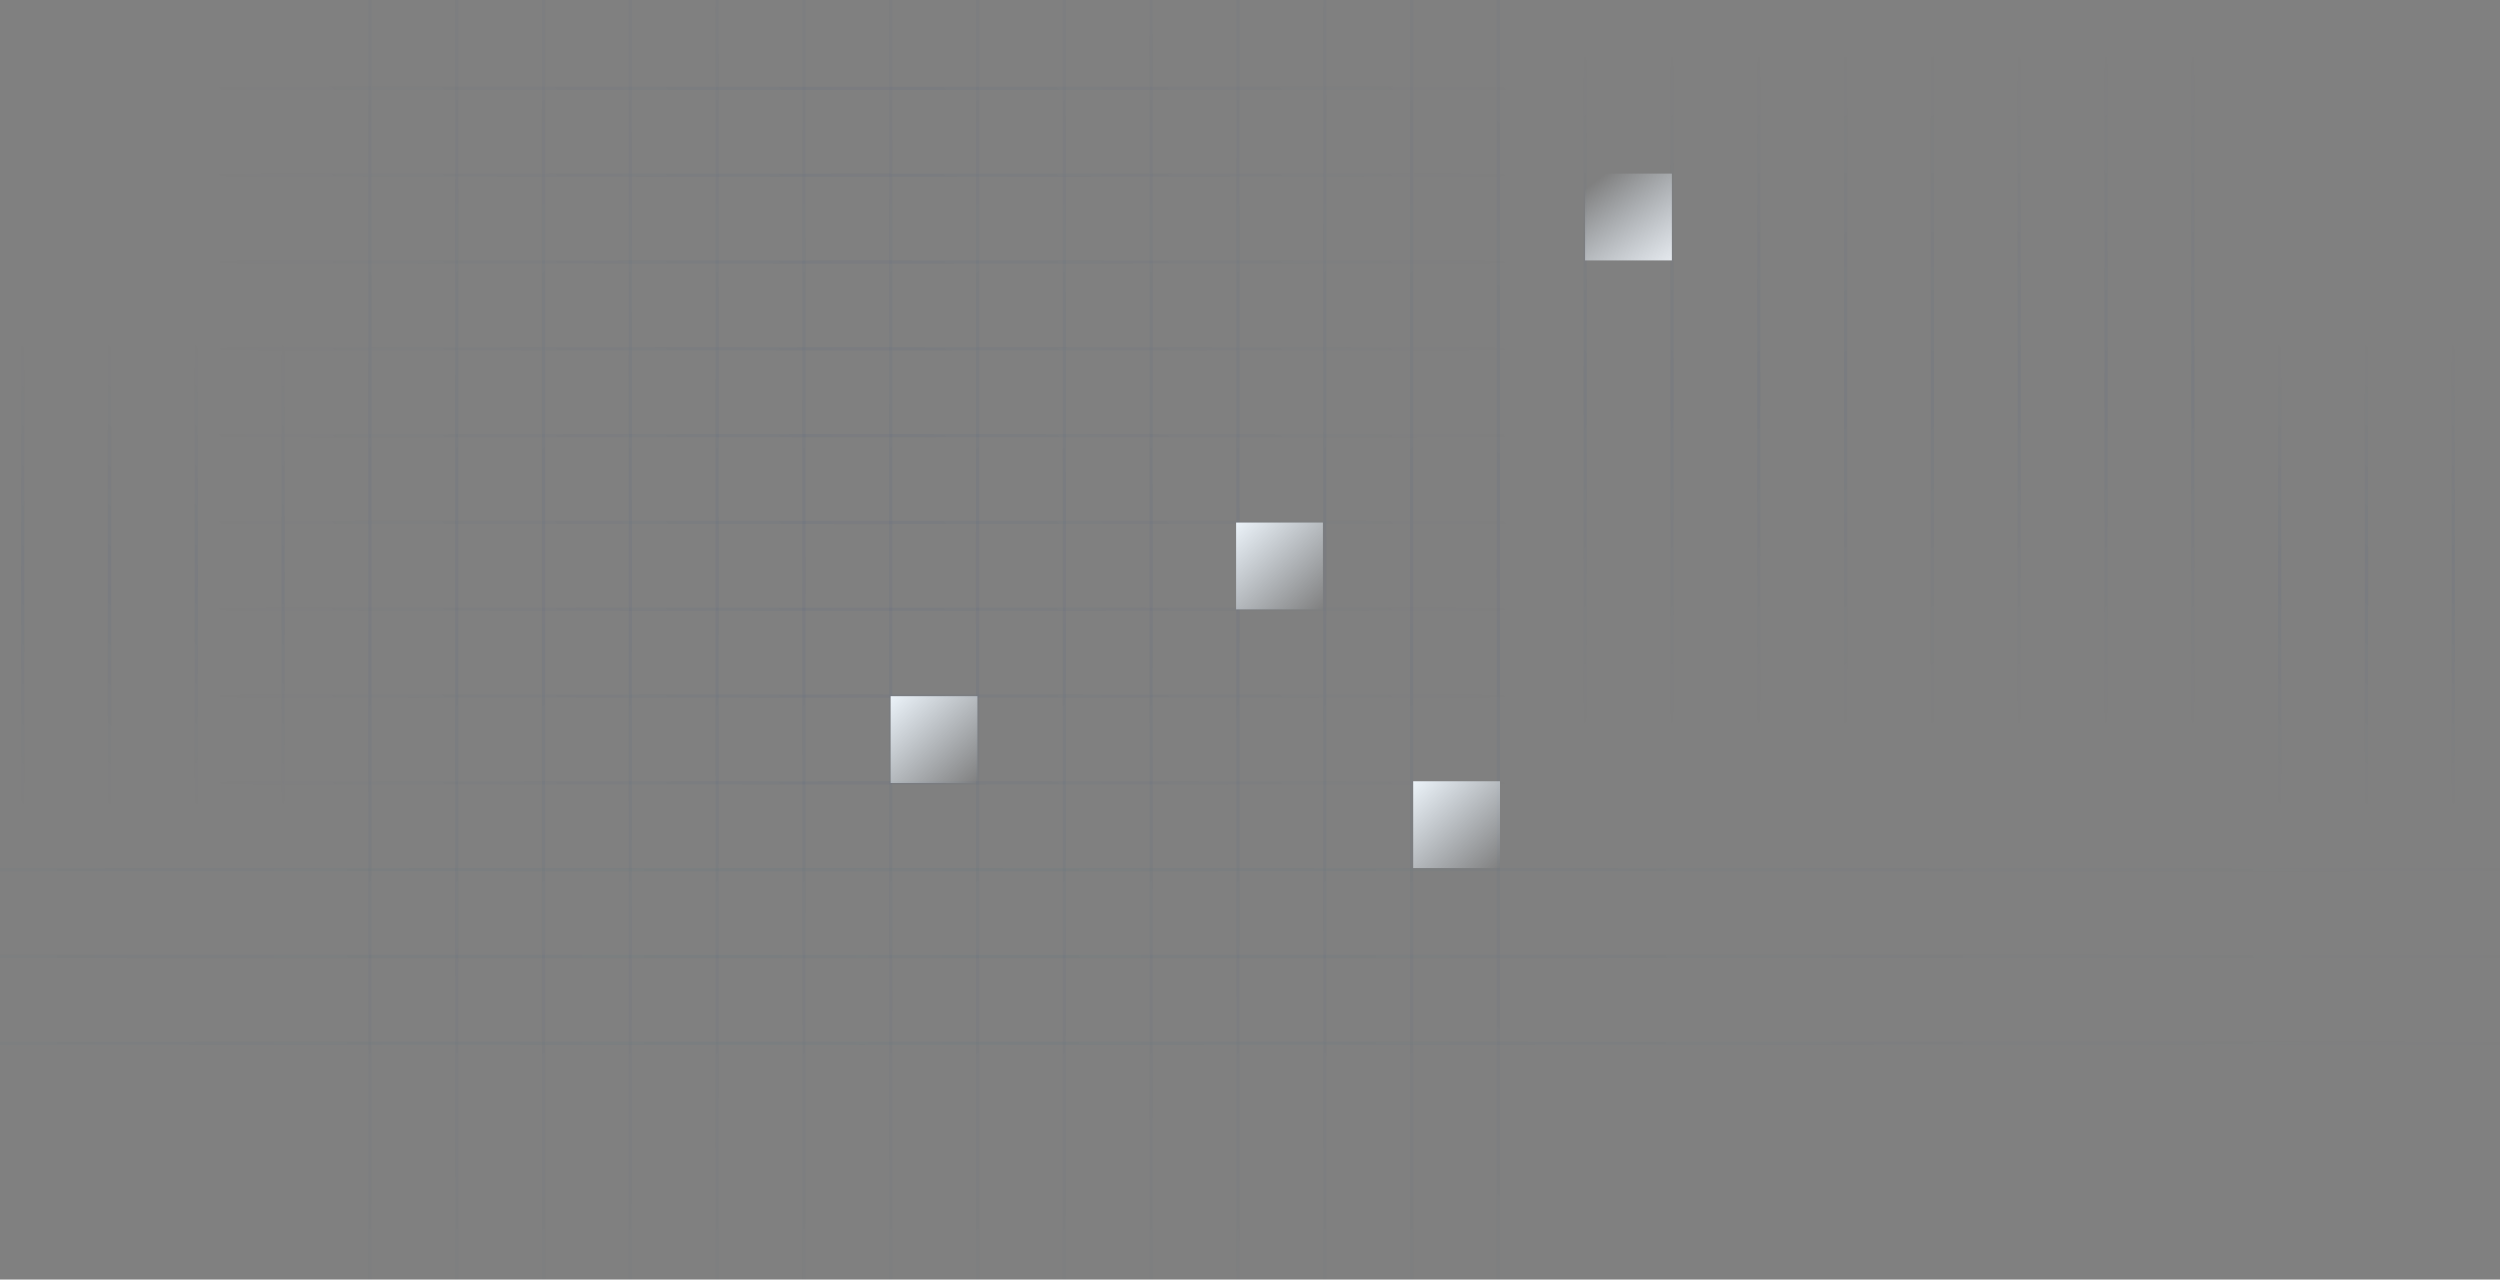 <svg width="1440" height="737" viewBox="0 0 1440 737" fill="none" xmlns="http://www.w3.org/2000/svg">
<rect x="0" y="0" width="1440" height="737" fill="#808080" stroke="none"/>
<g opacity="0.05">
<line x1="1440" y1="50.923" x2="-8.08798e-08" y2="50.923" stroke="url(#paint0_radial_2217_29576)" stroke-width="1.85"/>
<line x1="1440" y1="150.923" x2="-8.08798e-08" y2="150.923" stroke="url(#paint1_radial_2217_29576)" stroke-width="1.85"/>
<line x1="1440" y1="250.923" x2="-8.08798e-08" y2="250.923" stroke="url(#paint2_radial_2217_29576)" stroke-width="1.85"/>
<line x1="1440" y1="350.923" x2="-8.08798e-08" y2="350.923" stroke="url(#paint3_radial_2217_29576)" stroke-width="1.85"/>
<line x1="1440" y1="450.923" x2="-8.08798e-08" y2="450.923" stroke="url(#paint4_radial_2217_29576)" stroke-width="1.85"/>
<line x1="1440" y1="550.923" x2="-8.08798e-08" y2="550.923" stroke="url(#paint5_radial_2217_29576)" stroke-width="1.85"/>
<line x1="1440" y1="100.923" x2="-8.08798e-08" y2="100.923" stroke="url(#paint6_radial_2217_29576)" stroke-width="1.85"/>
<line x1="1440" y1="200.923" x2="-8.08798e-08" y2="200.923" stroke="url(#paint7_radial_2217_29576)" stroke-width="1.85"/>
<line x1="1440" y1="300.923" x2="-8.08798e-08" y2="300.923" stroke="url(#paint8_radial_2217_29576)" stroke-width="1.85"/>
<line x1="1440" y1="400.923" x2="-8.08798e-08" y2="400.923" stroke="url(#paint9_radial_2217_29576)" stroke-width="1.85"/>
<line x1="1440" y1="500.923" x2="-8.08798e-08" y2="500.923" stroke="url(#paint10_radial_2217_29576)" stroke-width="1.85"/>
<line x1="1440" y1="600.923" x2="-8.08798e-08" y2="600.923" stroke="url(#paint11_radial_2217_29576)" stroke-width="1.85"/>
</g>
<g opacity="0.05">
<line x1="1363.07" y1="737" x2="1363.07" y2="3.29329e-08" stroke="url(#paint12_radial_2217_29576)" stroke-width="1.85"/>
<line x1="1263.07" y1="737" x2="1263.07" y2="3.29329e-08" stroke="url(#paint13_radial_2217_29576)" stroke-width="1.85"/>
<line x1="1163.07" y1="737" x2="1163.07" y2="3.29329e-08" stroke="url(#paint14_radial_2217_29576)" stroke-width="1.85"/>
<line x1="163.075" y1="737" x2="163.075" y2="3.29329e-08" stroke="url(#paint15_radial_2217_29576)" stroke-width="1.85"/>
<line x1="1063.07" y1="737" x2="1063.07" y2="3.29329e-08" stroke="url(#paint16_radial_2217_29576)" stroke-width="1.85"/>
<line x1="63.075" y1="737" x2="63.075" y2="3.29329e-08" stroke="url(#paint17_radial_2217_29576)" stroke-width="1.85"/>
<line x1="963.075" y1="737" x2="963.075" y2="3.29329e-08" stroke="url(#paint18_radial_2217_29576)" stroke-width="1.85"/>
<line x1="1413.07" y1="737" x2="1413.07" y2="3.29329e-08" stroke="url(#paint19_radial_2217_29576)" stroke-width="1.85"/>
<line x1="1313.07" y1="737" x2="1313.07" y2="3.29329e-08" stroke="url(#paint20_radial_2217_29576)" stroke-width="1.85"/>
<line x1="1213.07" y1="737" x2="1213.07" y2="3.29329e-08" stroke="url(#paint21_radial_2217_29576)" stroke-width="1.85"/>
<line x1="213.075" y1="737" x2="213.075" y2="3.29329e-08" stroke="url(#paint22_radial_2217_29576)" stroke-width="1.85"/>
<line x1="1113.07" y1="737" x2="1113.07" y2="3.29329e-08" stroke="url(#paint23_radial_2217_29576)" stroke-width="1.85"/>
<line x1="113.075" y1="737" x2="113.075" y2="3.29329e-08" stroke="url(#paint24_radial_2217_29576)" stroke-width="1.85"/>
<line x1="1013.07" y1="737" x2="1013.07" y2="3.29329e-08" stroke="url(#paint25_radial_2217_29576)" stroke-width="1.85"/>
<line x1="13.075" y1="737" x2="13.075" y2="3.29329e-08" stroke="url(#paint26_radial_2217_29576)" stroke-width="1.85"/>
<line x1="913.075" y1="737" x2="913.075" y2="3.29329e-08" stroke="url(#paint27_radial_2217_29576)" stroke-width="1.85"/>
<line x1="863.075" y1="737" x2="863.075" y2="3.29329e-08" stroke="url(#paint28_radial_2217_29576)" stroke-width="1.85"/>
<line x1="763.075" y1="737" x2="763.075" y2="3.29329e-08" stroke="url(#paint29_radial_2217_29576)" stroke-width="1.85"/>
<line x1="663.075" y1="737" x2="663.075" y2="3.29329e-08" stroke="url(#paint30_radial_2217_29576)" stroke-width="1.85"/>
<line x1="563.075" y1="737" x2="563.075" y2="3.29329e-08" stroke="url(#paint31_radial_2217_29576)" stroke-width="1.85"/>
<line x1="463.075" y1="737" x2="463.075" y2="3.29329e-08" stroke="url(#paint32_radial_2217_29576)" stroke-width="1.85"/>
<line x1="363.075" y1="737" x2="363.075" y2="3.29329e-08" stroke="url(#paint33_radial_2217_29576)" stroke-width="1.85"/>
<line x1="263.075" y1="737" x2="263.075" y2="3.29329e-08" stroke="url(#paint34_radial_2217_29576)" stroke-width="1.85"/>
<line x1="813.075" y1="737" x2="813.075" y2="3.29329e-08" stroke="url(#paint35_radial_2217_29576)" stroke-width="1.85"/>
<line x1="713.075" y1="737" x2="713.075" y2="3.29329e-08" stroke="url(#paint36_radial_2217_29576)" stroke-width="1.85"/>
<line x1="613.075" y1="737" x2="613.075" y2="3.29329e-08" stroke="url(#paint37_radial_2217_29576)" stroke-width="1.85"/>
<line x1="513.075" y1="737" x2="513.075" y2="3.29329e-08" stroke="url(#paint38_radial_2217_29576)" stroke-width="1.85"/>
<line x1="413.075" y1="737" x2="413.075" y2="3.29329e-08" stroke="url(#paint39_radial_2217_29576)" stroke-width="1.85"/>
<line x1="313.075" y1="737" x2="313.075" y2="3.29329e-08" stroke="url(#paint40_radial_2217_29576)" stroke-width="1.85"/>
</g>
<rect x="513" y="401" width="50" height="50" fill="url(#paint41_linear_2217_29576)"/>
<rect x="913" y="100" width="50" height="50" fill="url(#paint42_linear_2217_29576)"/>
<rect x="712" y="301" width="50" height="50" fill="url(#paint43_linear_2217_29576)"/>
<rect x="814" y="450" width="50" height="50" fill="url(#paint44_linear_2217_29576)"/>
<defs>
<radialGradient id="paint0_radial_2217_29576" cx="0" cy="0" r="1" gradientUnits="userSpaceOnUse" gradientTransform="translate(495.5 50) rotate(-63.157) scale(230.318 528.262)">
<stop stop-color="#0B3184"/>
<stop offset="1" stop-color="#0B3184" stop-opacity="0"/>
</radialGradient>
<radialGradient id="paint1_radial_2217_29576" cx="0" cy="0" r="1" gradientUnits="userSpaceOnUse" gradientTransform="translate(495.5 150) rotate(-63.157) scale(230.318 528.262)">
<stop stop-color="#0B3184"/>
<stop offset="1" stop-color="#0B3184" stop-opacity="0"/>
</radialGradient>
<radialGradient id="paint2_radial_2217_29576" cx="0" cy="0" r="1" gradientUnits="userSpaceOnUse" gradientTransform="translate(495.5 250) rotate(-63.157) scale(230.318 528.262)">
<stop stop-color="#0B3184"/>
<stop offset="1" stop-color="#0B3184" stop-opacity="0"/>
</radialGradient>
<radialGradient id="paint3_radial_2217_29576" cx="0" cy="0" r="1" gradientUnits="userSpaceOnUse" gradientTransform="translate(495.5 350) rotate(-63.157) scale(230.318 528.262)">
<stop stop-color="#0B3184"/>
<stop offset="1" stop-color="#0B3184" stop-opacity="0"/>
</radialGradient>
<radialGradient id="paint4_radial_2217_29576" cx="0" cy="0" r="1" gradientUnits="userSpaceOnUse" gradientTransform="translate(495.5 450) rotate(-63.157) scale(230.318 528.262)">
<stop stop-color="#0B3184"/>
<stop offset="1" stop-color="#0B3184" stop-opacity="0"/>
</radialGradient>
<radialGradient id="paint5_radial_2217_29576" cx="0" cy="0" r="1" gradientUnits="userSpaceOnUse" gradientTransform="translate(495.5 550) rotate(-13.268) scale(995.577 2283.48)">
<stop stop-color="#0B6084"/>
<stop offset="1" stop-color="#0B3184" stop-opacity="0"/>
</radialGradient>
<radialGradient id="paint6_radial_2217_29576" cx="0" cy="0" r="1" gradientUnits="userSpaceOnUse" gradientTransform="translate(495.5 100) rotate(-63.157) scale(230.318 528.262)">
<stop stop-color="#0B3184"/>
<stop offset="1" stop-color="#0B3184" stop-opacity="0"/>
</radialGradient>
<radialGradient id="paint7_radial_2217_29576" cx="0" cy="0" r="1" gradientUnits="userSpaceOnUse" gradientTransform="translate(495.5 200) rotate(-63.157) scale(230.318 528.262)">
<stop stop-color="#0B3184"/>
<stop offset="1" stop-color="#0B3184" stop-opacity="0"/>
</radialGradient>
<radialGradient id="paint8_radial_2217_29576" cx="0" cy="0" r="1" gradientUnits="userSpaceOnUse" gradientTransform="translate(495.5 300) rotate(-63.157) scale(230.318 528.262)">
<stop stop-color="#0B3184"/>
<stop offset="1" stop-color="#0B3184" stop-opacity="0"/>
</radialGradient>
<radialGradient id="paint9_radial_2217_29576" cx="0" cy="0" r="1" gradientUnits="userSpaceOnUse" gradientTransform="translate(495.5 400) rotate(-63.157) scale(230.318 528.262)">
<stop stop-color="#0B3184"/>
<stop offset="1" stop-color="#0B3184" stop-opacity="0"/>
</radialGradient>
<radialGradient id="paint10_radial_2217_29576" cx="0" cy="0" r="1" gradientUnits="userSpaceOnUse" gradientTransform="translate(495.5 500) rotate(-13.268) scale(995.577 2283.48)">
<stop stop-color="#0B6084"/>
<stop offset="1" stop-color="#0B3184" stop-opacity="0"/>
</radialGradient>
<radialGradient id="paint11_radial_2217_29576" cx="0" cy="0" r="1" gradientUnits="userSpaceOnUse" gradientTransform="translate(495.5 600) rotate(-13.268) scale(995.577 2283.48)">
<stop stop-color="#0B6084"/>
<stop offset="1" stop-color="#0B3184" stop-opacity="0"/>
</radialGradient>
<radialGradient id="paint12_radial_2217_29576" cx="0" cy="0" r="1" gradientUnits="userSpaceOnUse" gradientTransform="translate(1364 331.854) rotate(-37.323) scale(93.055 245.54)">
<stop stop-color="#0B3184"/>
<stop offset="1" stop-color="#0B3184" stop-opacity="0"/>
</radialGradient>
<radialGradient id="paint13_radial_2217_29576" cx="0" cy="0" r="1" gradientUnits="userSpaceOnUse" gradientTransform="translate(1259 226.5) rotate(5.856) scale(78.409 206.895)">
<stop stop-color="#0B3184"/>
<stop offset="1" stop-color="#0B3184" stop-opacity="0"/>
</radialGradient>
<radialGradient id="paint14_radial_2217_29576" cx="0" cy="0" r="1" gradientUnits="userSpaceOnUse" gradientTransform="translate(1159 226.5) rotate(5.856) scale(78.409 206.895)">
<stop stop-color="#0B3184"/>
<stop offset="1" stop-color="#0B3184" stop-opacity="0"/>
</radialGradient>
<radialGradient id="paint15_radial_2217_29576" cx="0" cy="0" r="1" gradientUnits="userSpaceOnUse" gradientTransform="translate(164 331.854) rotate(-37.323) scale(93.055 245.54)">
<stop stop-color="#0B3184"/>
<stop offset="1" stop-color="#0B3184" stop-opacity="0"/>
</radialGradient>
<radialGradient id="paint16_radial_2217_29576" cx="0" cy="0" r="1" gradientUnits="userSpaceOnUse" gradientTransform="translate(1059 226.5) rotate(5.856) scale(78.409 206.895)">
<stop stop-color="#0B3184"/>
<stop offset="1" stop-color="#0B3184" stop-opacity="0"/>
</radialGradient>
<radialGradient id="paint17_radial_2217_29576" cx="0" cy="0" r="1" gradientUnits="userSpaceOnUse" gradientTransform="translate(64 331.854) rotate(-37.323) scale(93.055 245.54)">
<stop stop-color="#0B3184"/>
<stop offset="1" stop-color="#0B3184" stop-opacity="0"/>
</radialGradient>
<radialGradient id="paint18_radial_2217_29576" cx="0" cy="0" r="1" gradientUnits="userSpaceOnUse" gradientTransform="translate(959 226.5) rotate(5.856) scale(78.409 206.895)">
<stop stop-color="#0B3184"/>
<stop offset="1" stop-color="#0B3184" stop-opacity="0"/>
</radialGradient>
<radialGradient id="paint19_radial_2217_29576" cx="0" cy="0" r="1" gradientUnits="userSpaceOnUse" gradientTransform="translate(1414 331.854) rotate(-37.323) scale(93.055 245.54)">
<stop stop-color="#0B3184"/>
<stop offset="1" stop-color="#0B3184" stop-opacity="0"/>
</radialGradient>
<radialGradient id="paint20_radial_2217_29576" cx="0" cy="0" r="1" gradientUnits="userSpaceOnUse" gradientTransform="translate(1314 331.854) rotate(-37.323) scale(93.055 245.54)">
<stop stop-color="#0B3184"/>
<stop offset="1" stop-color="#0B3184" stop-opacity="0"/>
</radialGradient>
<radialGradient id="paint21_radial_2217_29576" cx="0" cy="0" r="1" gradientUnits="userSpaceOnUse" gradientTransform="translate(1209 226.5) rotate(5.856) scale(78.409 206.895)">
<stop stop-color="#0B3184"/>
<stop offset="1" stop-color="#0B3184" stop-opacity="0"/>
</radialGradient>
<radialGradient id="paint22_radial_2217_29576" cx="0" cy="0" r="1" gradientUnits="userSpaceOnUse" gradientTransform="translate(214 331.854) rotate(5.048) scale(220.856 612.819)">
<stop stop-color="#0B3184"/>
<stop offset="1" stop-color="#0B3184" stop-opacity="0"/>
</radialGradient>
<radialGradient id="paint23_radial_2217_29576" cx="0" cy="0" r="1" gradientUnits="userSpaceOnUse" gradientTransform="translate(1109 226.5) rotate(5.856) scale(78.409 206.895)">
<stop stop-color="#0B3184"/>
<stop offset="1" stop-color="#0B3184" stop-opacity="0"/>
</radialGradient>
<radialGradient id="paint24_radial_2217_29576" cx="0" cy="0" r="1" gradientUnits="userSpaceOnUse" gradientTransform="translate(114 331.854) rotate(-37.323) scale(93.055 245.54)">
<stop stop-color="#0B3184"/>
<stop offset="1" stop-color="#0B3184" stop-opacity="0"/>
</radialGradient>
<radialGradient id="paint25_radial_2217_29576" cx="0" cy="0" r="1" gradientUnits="userSpaceOnUse" gradientTransform="translate(1009 226.5) rotate(5.856) scale(78.409 206.895)">
<stop stop-color="#0B3184"/>
<stop offset="1" stop-color="#0B3184" stop-opacity="0"/>
</radialGradient>
<radialGradient id="paint26_radial_2217_29576" cx="0" cy="0" r="1" gradientUnits="userSpaceOnUse" gradientTransform="translate(14 331.854) rotate(-37.323) scale(93.055 245.54)">
<stop stop-color="#0B3184"/>
<stop offset="1" stop-color="#0B3184" stop-opacity="0"/>
</radialGradient>
<radialGradient id="paint27_radial_2217_29576" cx="0" cy="0" r="1" gradientUnits="userSpaceOnUse" gradientTransform="translate(909 226.5) rotate(5.856) scale(78.409 206.895)">
<stop stop-color="#0B3184"/>
<stop offset="1" stop-color="#0B3184" stop-opacity="0"/>
</radialGradient>
<radialGradient id="paint28_radial_2217_29576" cx="0" cy="0" r="1" gradientUnits="userSpaceOnUse" gradientTransform="translate(864 331.854) rotate(-7.643) scale(217.936 603.896)">
<stop stop-color="#0B3184"/>
<stop offset="1" stop-color="#0B3184" stop-opacity="0"/>
</radialGradient>
<radialGradient id="paint29_radial_2217_29576" cx="0" cy="0" r="1" gradientUnits="userSpaceOnUse" gradientTransform="translate(764 331.854) rotate(5.048) scale(220.856 612.819)">
<stop stop-color="#0B3184"/>
<stop offset="1" stop-color="#0B3184" stop-opacity="0"/>
</radialGradient>
<radialGradient id="paint30_radial_2217_29576" cx="0" cy="0" r="1" gradientUnits="userSpaceOnUse" gradientTransform="translate(664 331.854) rotate(5.048) scale(220.856 612.819)">
<stop stop-color="#0B3184"/>
<stop offset="1" stop-color="#0B3184" stop-opacity="0"/>
</radialGradient>
<radialGradient id="paint31_radial_2217_29576" cx="0" cy="0" r="1" gradientUnits="userSpaceOnUse" gradientTransform="translate(564 331.854) rotate(5.048) scale(220.856 612.819)">
<stop stop-color="#0B3184"/>
<stop offset="1" stop-color="#0B3184" stop-opacity="0"/>
</radialGradient>
<radialGradient id="paint32_radial_2217_29576" cx="0" cy="0" r="1" gradientUnits="userSpaceOnUse" gradientTransform="translate(464 331.854) rotate(5.048) scale(220.856 612.819)">
<stop stop-color="#0B3184"/>
<stop offset="1" stop-color="#0B3184" stop-opacity="0"/>
</radialGradient>
<radialGradient id="paint33_radial_2217_29576" cx="0" cy="0" r="1" gradientUnits="userSpaceOnUse" gradientTransform="translate(364 331.854) rotate(5.048) scale(220.856 612.819)">
<stop stop-color="#0B3184"/>
<stop offset="1" stop-color="#0B3184" stop-opacity="0"/>
</radialGradient>
<radialGradient id="paint34_radial_2217_29576" cx="0" cy="0" r="1" gradientUnits="userSpaceOnUse" gradientTransform="translate(264 331.854) rotate(5.048) scale(220.856 612.819)">
<stop stop-color="#0B3184"/>
<stop offset="1" stop-color="#0B3184" stop-opacity="0"/>
</radialGradient>
<radialGradient id="paint35_radial_2217_29576" cx="0" cy="0" r="1" gradientUnits="userSpaceOnUse" gradientTransform="translate(814 331.854) rotate(5.048) scale(220.856 612.819)">
<stop stop-color="#0B3184"/>
<stop offset="1" stop-color="#0B3184" stop-opacity="0"/>
</radialGradient>
<radialGradient id="paint36_radial_2217_29576" cx="0" cy="0" r="1" gradientUnits="userSpaceOnUse" gradientTransform="translate(714 331.854) rotate(5.048) scale(220.856 612.819)">
<stop stop-color="#0B3184"/>
<stop offset="1" stop-color="#0B3184" stop-opacity="0"/>
</radialGradient>
<radialGradient id="paint37_radial_2217_29576" cx="0" cy="0" r="1" gradientUnits="userSpaceOnUse" gradientTransform="translate(614 331.854) rotate(5.048) scale(220.856 612.819)">
<stop stop-color="#0B3184"/>
<stop offset="1" stop-color="#0B3184" stop-opacity="0"/>
</radialGradient>
<radialGradient id="paint38_radial_2217_29576" cx="0" cy="0" r="1" gradientUnits="userSpaceOnUse" gradientTransform="translate(514 331.854) rotate(5.048) scale(220.856 612.819)">
<stop stop-color="#0B3184"/>
<stop offset="1" stop-color="#0B3184" stop-opacity="0"/>
</radialGradient>
<radialGradient id="paint39_radial_2217_29576" cx="0" cy="0" r="1" gradientUnits="userSpaceOnUse" gradientTransform="translate(414 331.854) rotate(5.048) scale(220.856 612.819)">
<stop stop-color="#0B3184"/>
<stop offset="1" stop-color="#0B3184" stop-opacity="0"/>
</radialGradient>
<radialGradient id="paint40_radial_2217_29576" cx="0" cy="0" r="1" gradientUnits="userSpaceOnUse" gradientTransform="translate(314 331.854) rotate(5.048) scale(220.856 612.819)">
<stop stop-color="#0B3184"/>
<stop offset="1" stop-color="#0B3184" stop-opacity="0"/>
</radialGradient>
<linearGradient id="paint41_linear_2217_29576" x1="563" y1="451" x2="514.5" y2="400" gradientUnits="userSpaceOnUse">
<stop stop-color="#EBF5FF" stop-opacity="0"/>
<stop offset="1" stop-color="#EBF2F8"/>
</linearGradient>
<linearGradient id="paint42_linear_2217_29576" x1="963" y1="150" x2="924.5" y2="100" gradientUnits="userSpaceOnUse">
<stop stop-color="#E4E8ED"/>
<stop offset="1" stop-color="#EBF5FF" stop-opacity="0"/>
</linearGradient>
<linearGradient id="paint43_linear_2217_29576" x1="762" y1="351" x2="713.5" y2="300" gradientUnits="userSpaceOnUse">
<stop stop-color="#EBF5FF" stop-opacity="0"/>
<stop offset="1" stop-color="#EBF2F8"/>
</linearGradient>
<linearGradient id="paint44_linear_2217_29576" x1="864" y1="500" x2="815.5" y2="449" gradientUnits="userSpaceOnUse">
<stop stop-color="#EBF5FF" stop-opacity="0"/>
<stop offset="1" stop-color="#EBF2F8"/>
</linearGradient>
</defs>
</svg>
